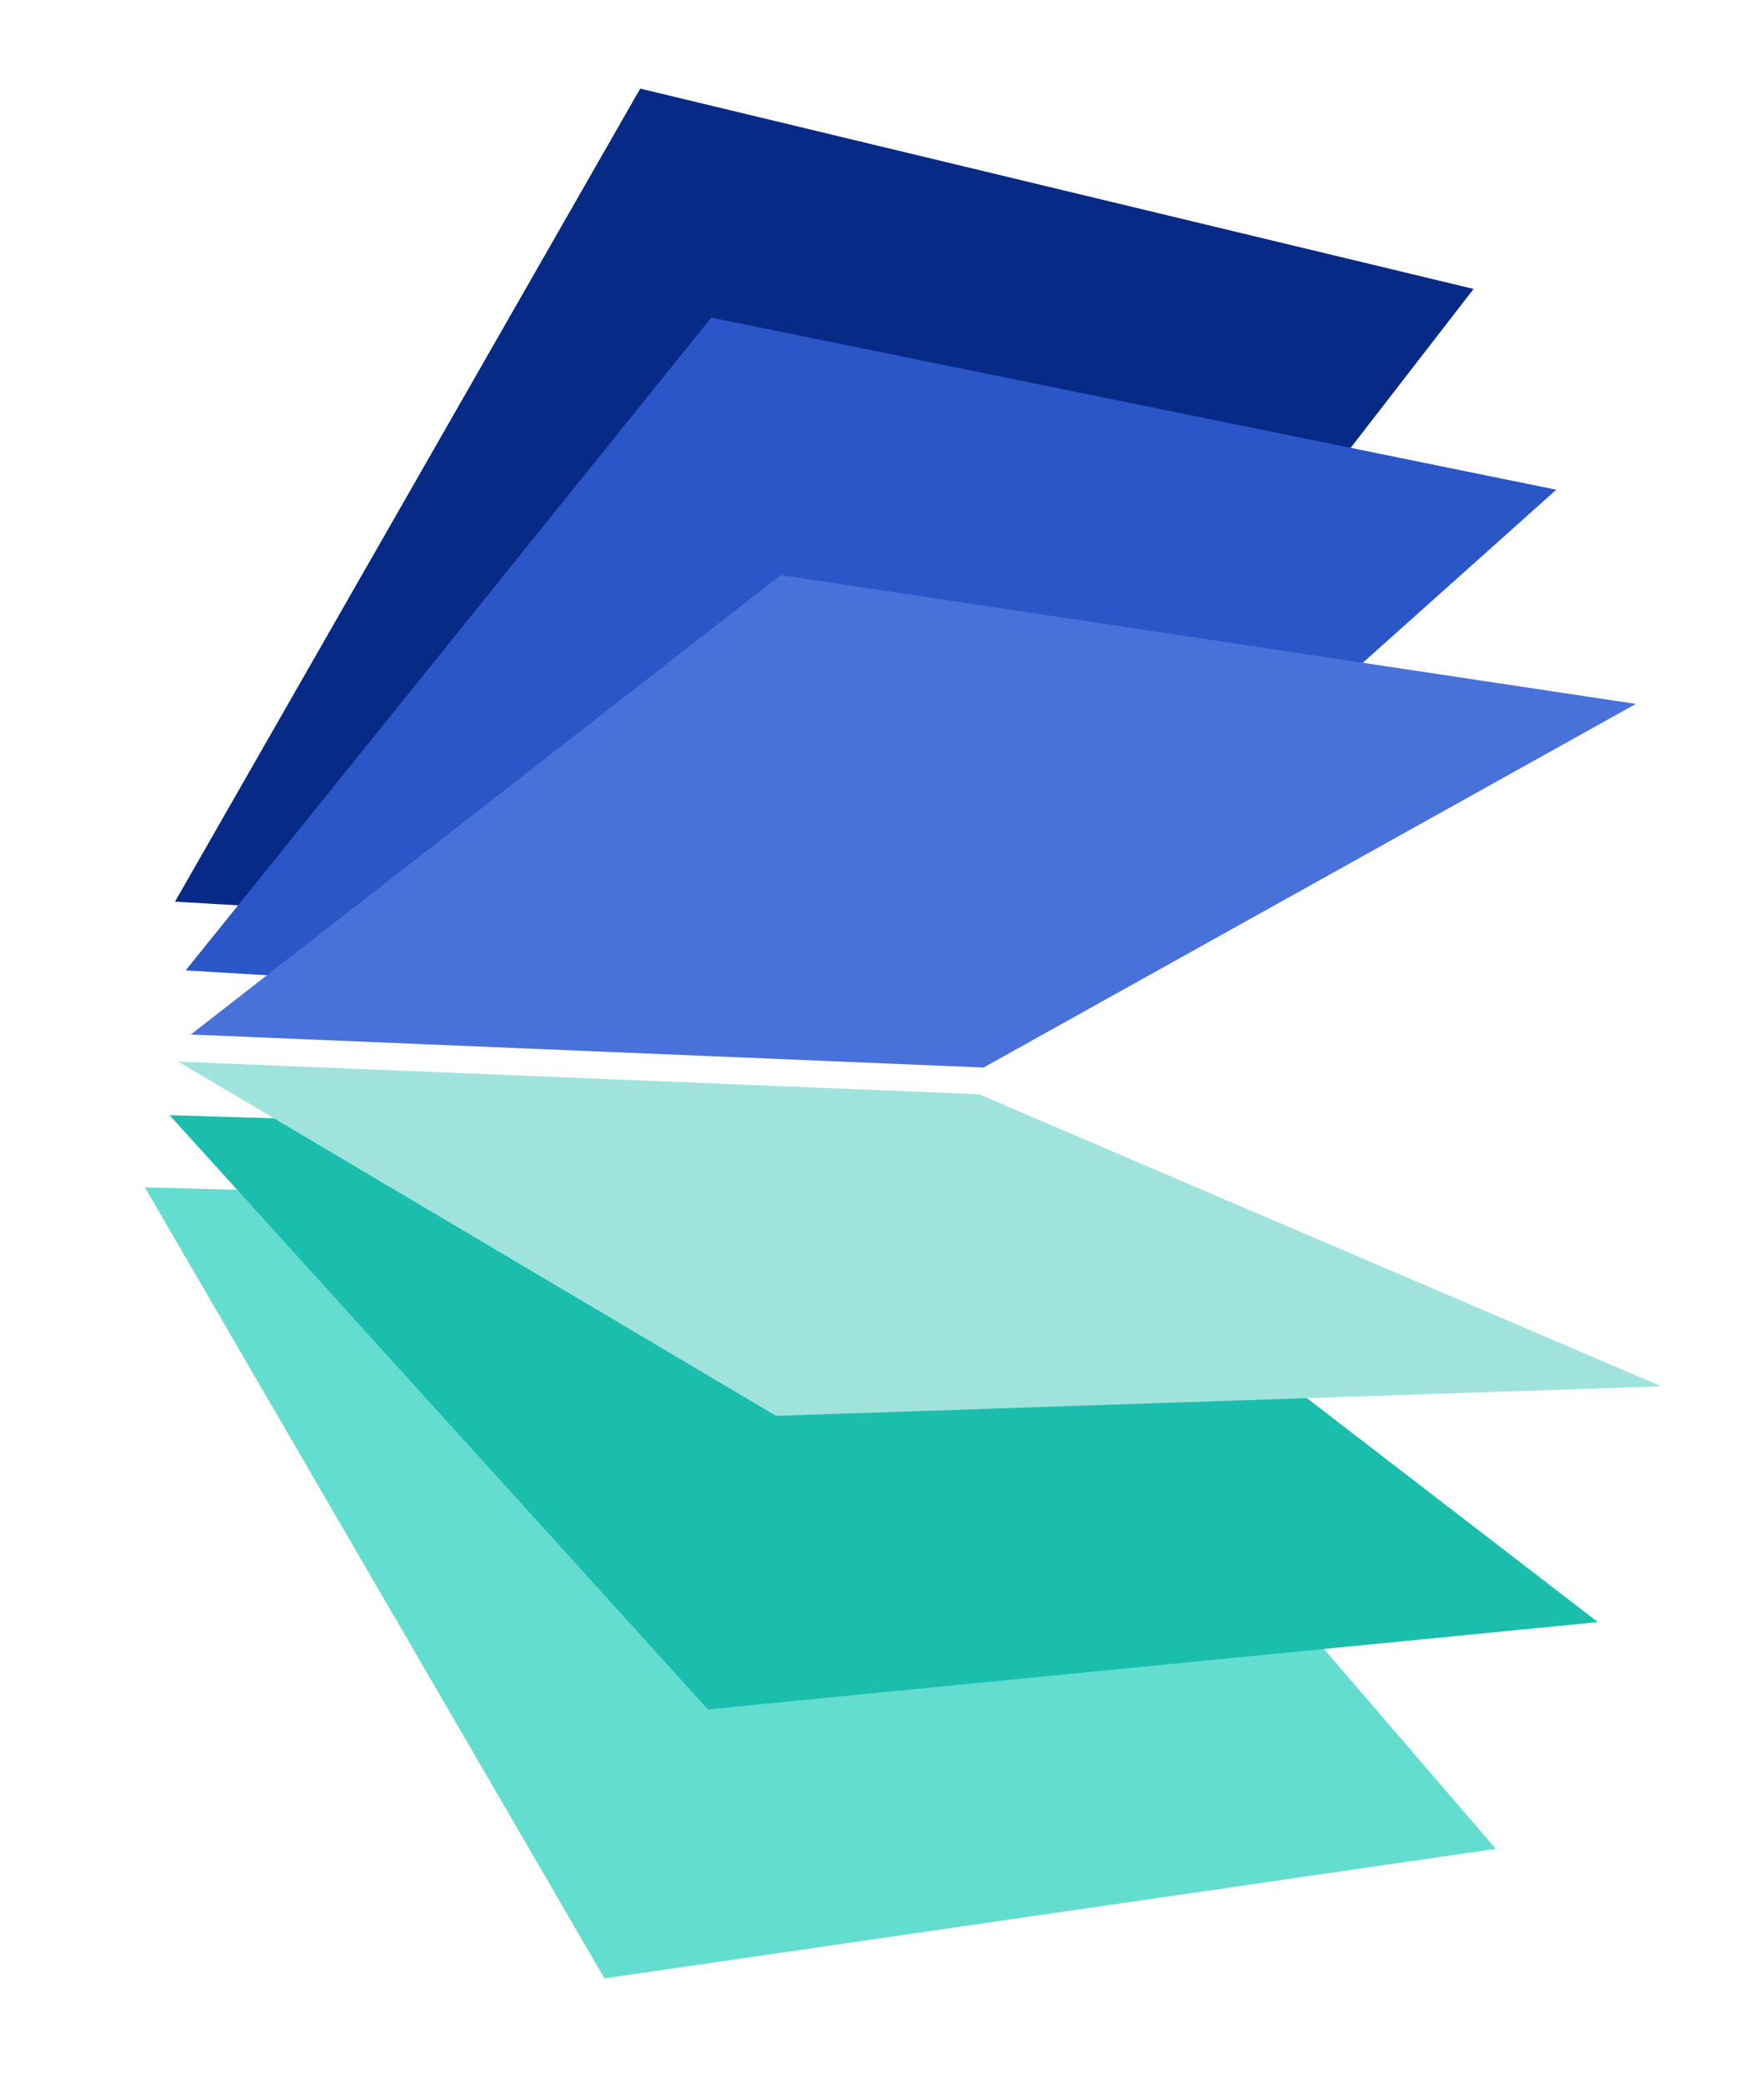 <svg width="105" height="124" viewBox="0 0 105 124" fill="none" xmlns="http://www.w3.org/2000/svg">
<path d="M38.108 5.274L87.713 17.198L57.398 56.39L10.416 53.669L38.108 5.274Z" fill="#062A85"/>
<path d="M42.336 18.904L92.635 29.149L57.559 60.523L11.051 57.761L42.336 18.904Z" fill="#2A56C7"/>
<path fill-rule="evenodd" clip-rule="evenodd" d="M58.544 63.542L97.372 41.898L11.358 61.577L58.544 63.542ZM46.475 34.231L11.358 61.577L97.372 41.898L46.475 34.231Z" fill="#4971DA"/>
<path d="M8.626 70.676L56.227 71.899L89.037 110.046L35.979 117.757L8.626 70.676Z" fill="#64DDD1"/>
<path fill-rule="evenodd" clip-rule="evenodd" d="M42.137 101.748L95.113 96.55L57.792 67.826L10.092 66.376L42.137 101.748Z" fill="#1BBEAD"/>
<path fill-rule="evenodd" clip-rule="evenodd" d="M46.195 84.274L98.878 82.514L58.267 65.131L10.611 63.189L46.195 84.274Z" fill="#A0E3DD"/>
</svg>
